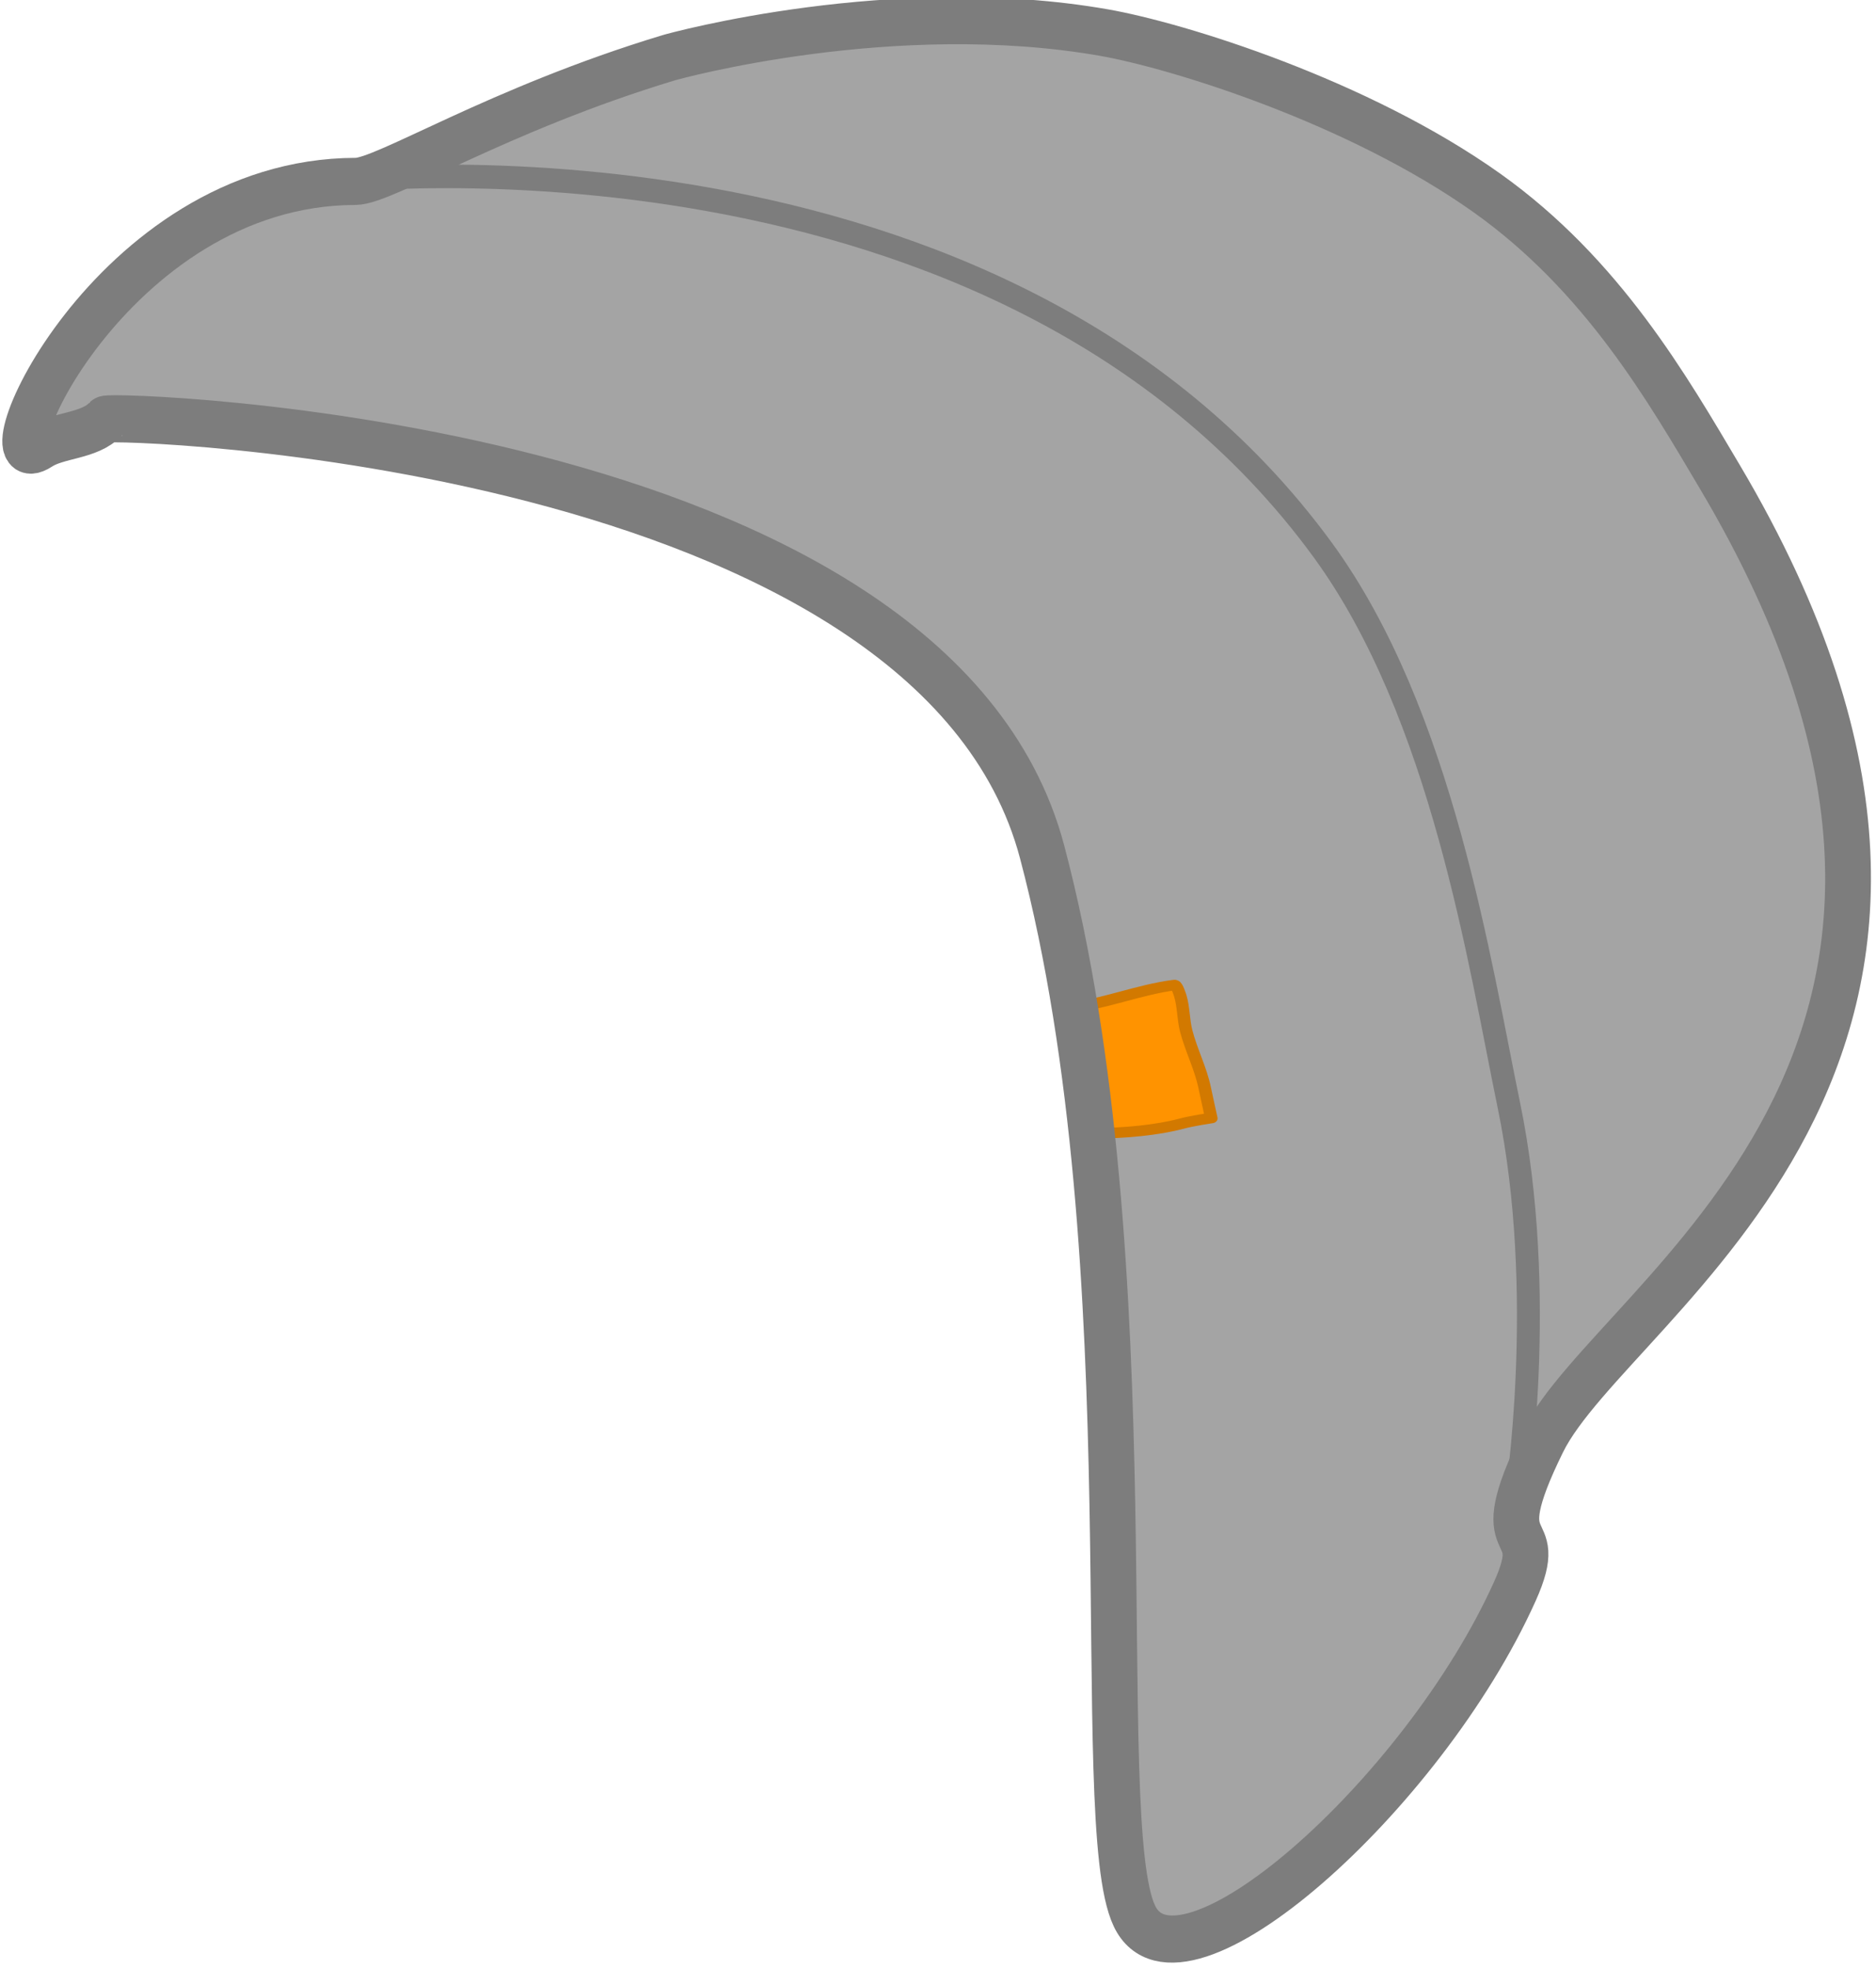 <svg width="81" height="85" viewBox="0 0 81 85" version="1.1" xmlns="http://www.w3.org/2000/svg" xmlns:xlink="http://www.w3.org/1999/xlink" xml:space="preserve" xmlns:serif="http://www.serif.com/" style="fill-rule:evenodd;clip-rule:evenodd;stroke-linecap:round;stroke-linejoin:round;stroke-miterlimit:1.5;">
    <g transform="matrix(1.018,0.207,-0.214,1.05,-668.214,-172.424)">
        <g id="beanie">
            <path d="M671.195,49.128C671.343,48.891 705.058,43.256 712.936,58.685C720.815,74.114 722.894,96.546 725.52,99.938C728.147,103.331 736.277,92.876 738.323,84.072C739.102,80.721 736.768,83.286 738.214,77.944C739.919,71.641 756.257,58.586 737.426,38.44C734.573,35.388 730.982,31.424 725.587,29.104C719.603,26.531 711.789,25.763 708.639,25.847C699.788,26.085 691.398,30.199 691.135,30.336C684.596,33.752 680.591,37.494 679.415,37.728C669.376,39.722 666.593,52.815 668.777,50.72C669.401,50.121 670.702,49.92 671.195,49.128Z" style="fill:rgb(164,164,164);"/>
            <clipPath id="_clip1">
                <path d="M671.195,49.128C671.343,48.891 705.058,43.256 712.936,58.685C720.815,74.114 722.894,96.546 725.52,99.938C728.147,103.331 736.277,92.876 738.323,84.072C739.102,80.721 736.768,83.286 738.214,77.944C739.919,71.641 756.257,58.586 737.426,38.44C734.573,35.388 730.982,31.424 725.587,29.104C719.603,26.531 711.789,25.763 708.639,25.847C699.788,26.085 691.398,30.199 691.135,30.336C684.596,33.752 680.591,37.494 679.415,37.728C669.376,39.722 666.593,52.815 668.777,50.72C669.401,50.121 670.702,49.92 671.195,49.128Z"/>
            </clipPath>
            <g clip-path="url(#_clip1)">
                <g transform="matrix(0.892,-0.018,0.02,0.71,75.854,32.05)">
                    <path d="M715.426,64.024C717.091,63.435 718.492,62.297 720.134,61.664C720.217,61.632 720.449,62.167 720.47,62.218C720.722,62.832 720.791,63.5 721.025,64.121C721.408,65.141 721.993,66.065 722.331,67.106C722.432,67.418 722.874,68.715 722.874,68.715C722.874,68.715 721.999,69.078 721.573,69.324C720.489,69.95 718.942,70.466 717.721,70.73" style="fill:rgb(255,147,0);stroke:rgb(210,121,0);stroke-width:0.59px;"/>
                </g>
                <path d="M678.771,37.831C678.771,37.831 705.064,29.668 721.86,44.514C728.09,50.021 731.686,59.604 734.038,64.916C737.211,72.08 737.602,80.375 737.602,80.375" style="fill:none;stroke:rgb(125,125,125);stroke-width:0.95px;"/>
            </g>
            <path d="M671.195,49.128C671.343,48.891 705.058,43.256 712.936,58.685C720.815,74.114 722.894,96.546 725.52,99.938C728.147,103.331 736.277,92.876 738.323,84.072C739.102,80.721 736.768,83.286 738.214,77.944C739.919,71.641 756.257,58.586 737.426,38.44C734.573,35.388 730.982,31.424 725.587,29.104C719.603,26.531 711.789,25.763 708.639,25.847C699.788,26.085 691.398,30.199 691.135,30.336C684.596,33.752 680.591,37.494 679.415,37.728C669.376,39.722 666.593,52.815 668.777,50.72C669.401,50.121 670.702,49.92 671.195,49.128Z" style="fill:none;stroke:rgb(125,125,125);stroke-width:1.9px;"/>
        </g>
    </g>
</svg>
